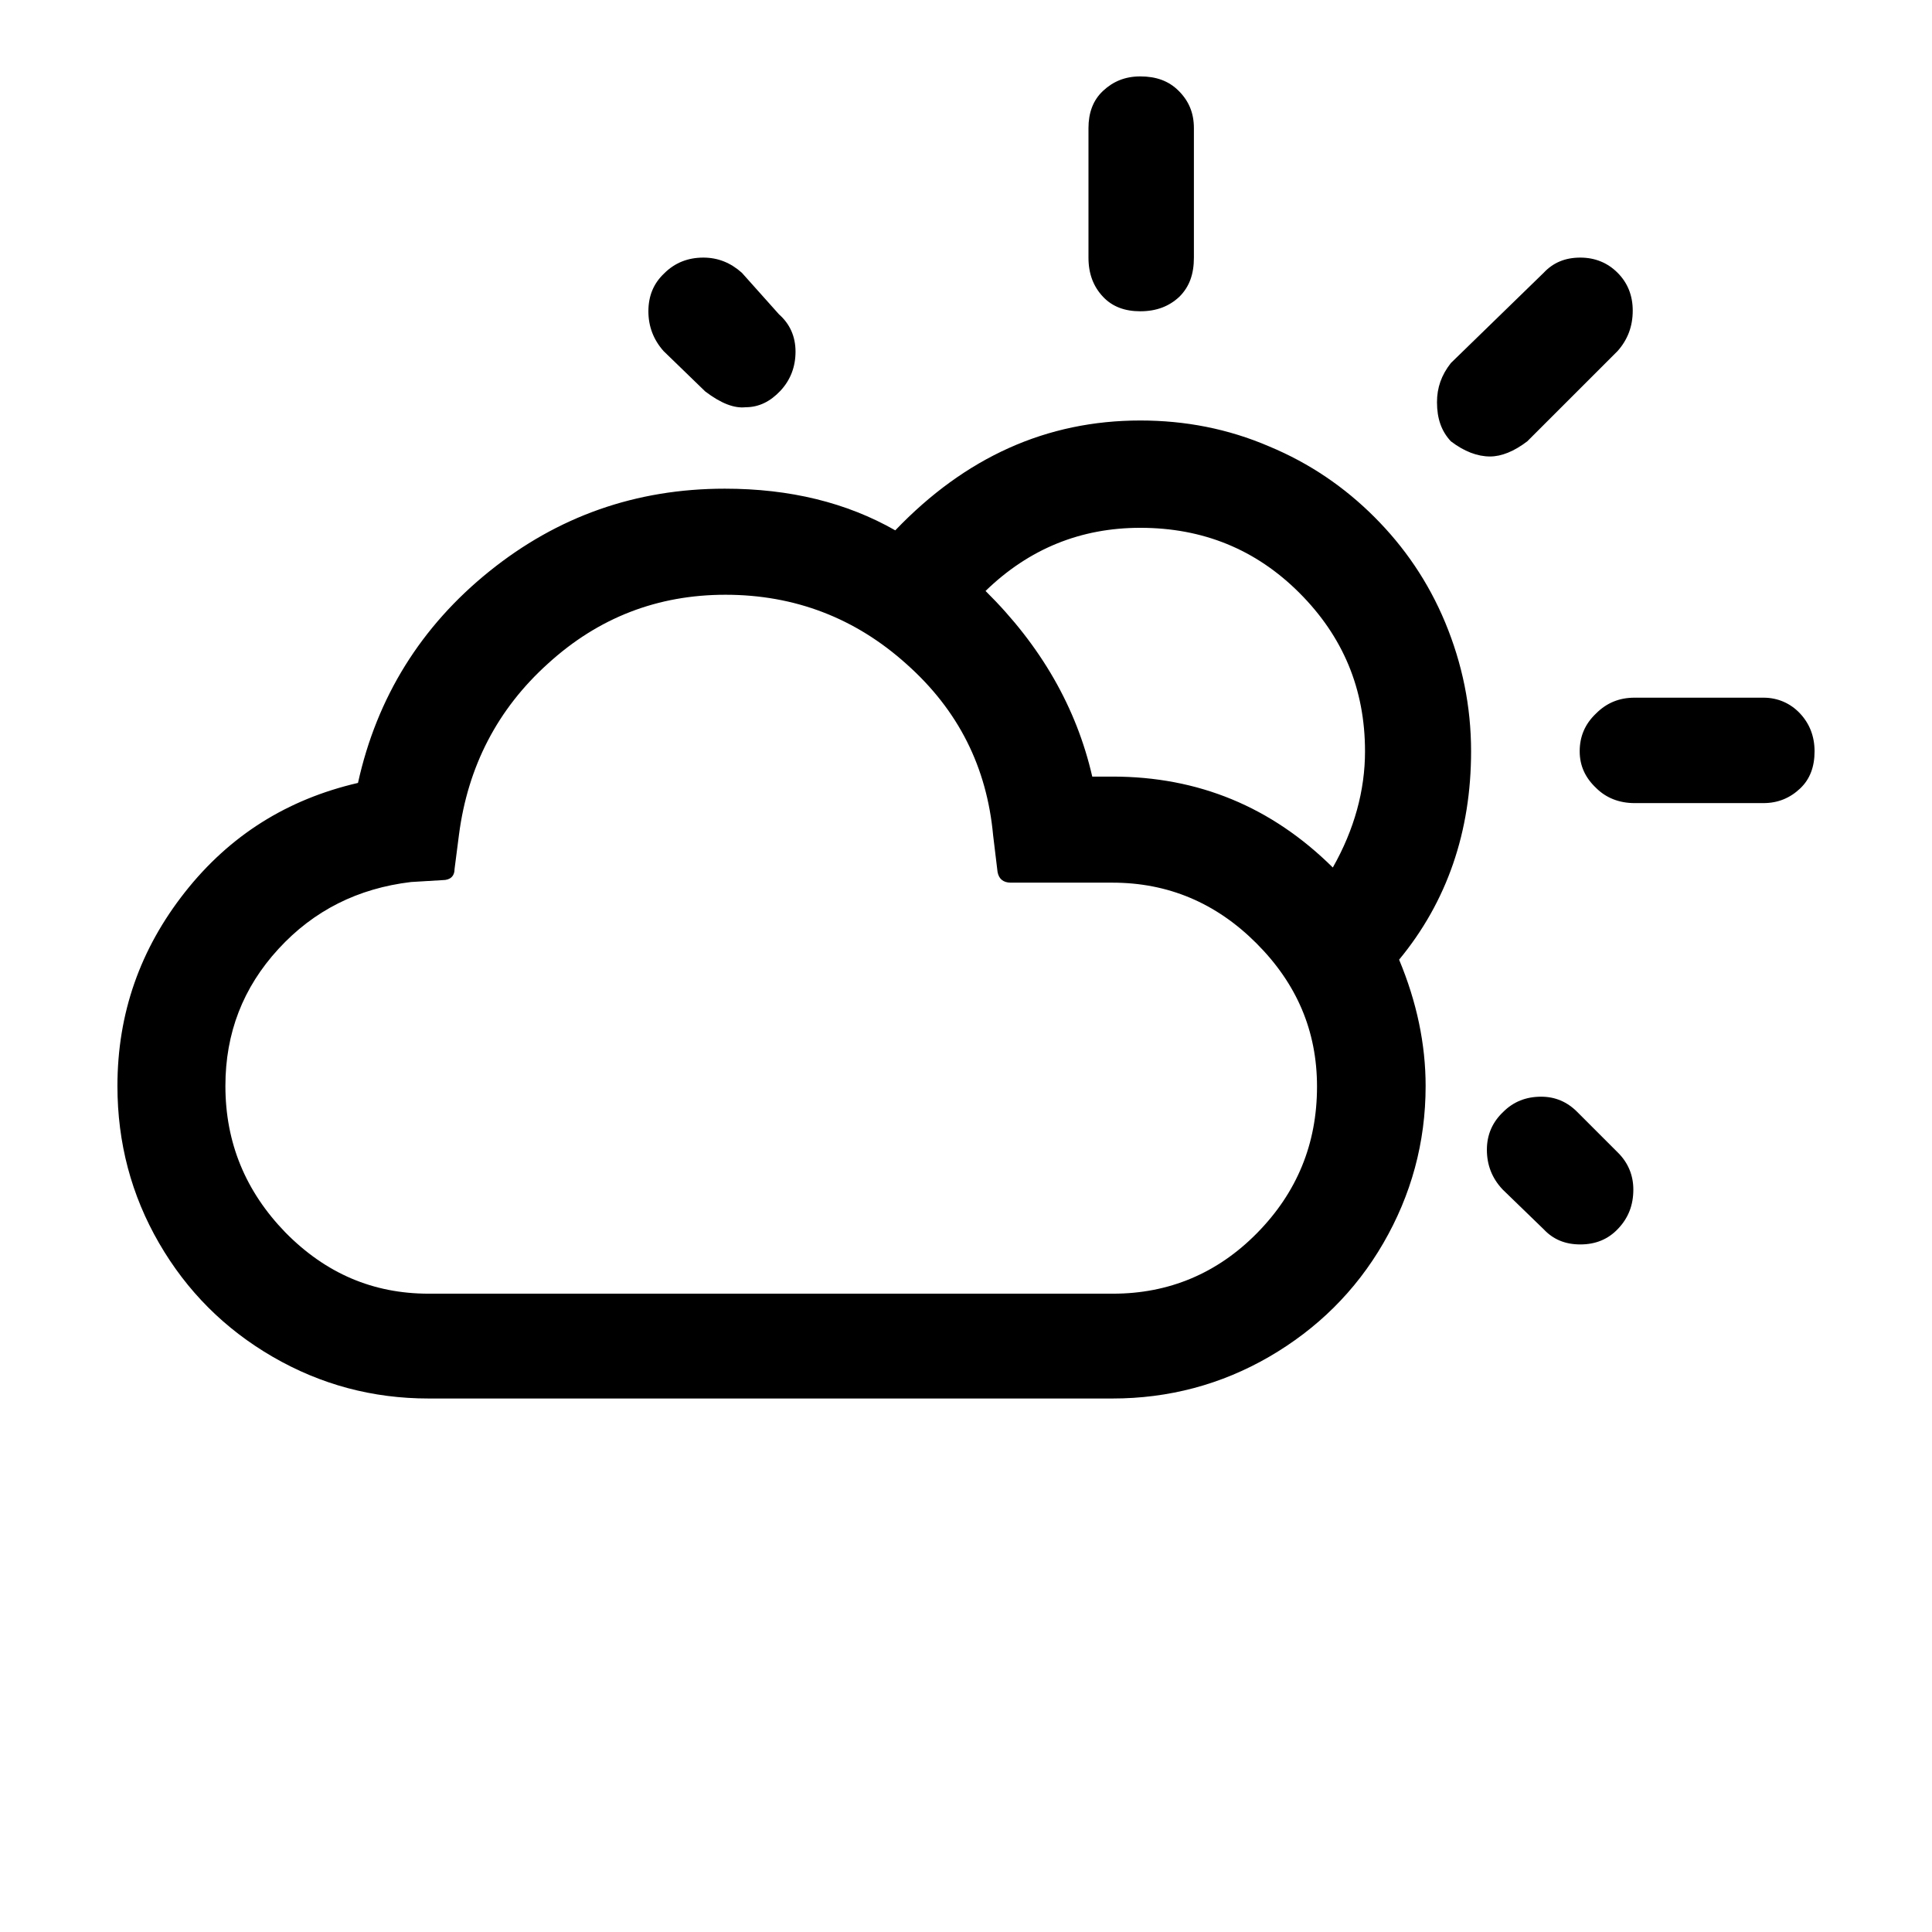 <svg width="51" height="51" viewBox="0 0 51 51" fill="none" xmlns="http://www.w3.org/2000/svg">
<path d="M3.1 28.667C3.1 30.167 3.466 31.55 4.2 32.817C4.933 34.083 5.933 35.083 7.2 35.817C8.466 36.55 9.833 36.917 11.316 36.917H29.366C30.85 36.917 32.233 36.55 33.5 35.817C34.766 35.083 35.783 34.083 36.516 32.817C37.25 31.55 37.633 30.167 37.633 28.667C37.633 27.567 37.4 26.45 36.933 25.333C38.2 23.8 38.833 21.95 38.833 19.833C38.833 18.65 38.6 17.517 38.15 16.433C37.7 15.35 37.066 14.433 36.283 13.65C35.5 12.867 34.583 12.233 33.5 11.783C32.416 11.317 31.283 11.1 30.1 11.1C27.633 11.1 25.483 12.067 23.633 14C22.35 13.267 20.85 12.9 19.133 12.9C16.783 12.9 14.716 13.633 12.916 15.083C11.116 16.533 9.95 18.4 9.45 20.667C7.583 21.1 6.066 22.05 4.883 23.55C3.7 25.05 3.1 26.75 3.1 28.667ZM5.95 28.667C5.95 27.267 6.416 26.067 7.35 25.05C8.283 24.033 9.45 23.45 10.85 23.283L11.683 23.233C11.883 23.233 12 23.133 12 22.933L12.116 22.033C12.35 20.233 13.133 18.717 14.466 17.517C15.8 16.3 17.366 15.7 19.15 15.7C20.983 15.7 22.583 16.317 23.933 17.533C25.3 18.75 26.05 20.25 26.216 22.05L26.333 23.017C26.366 23.2 26.483 23.3 26.683 23.3H29.366C30.833 23.3 32.1 23.833 33.166 24.9C34.233 25.967 34.766 27.217 34.766 28.683C34.766 30.2 34.233 31.483 33.183 32.55C32.133 33.617 30.85 34.15 29.383 34.15H11.316C9.85 34.15 8.6 33.617 7.533 32.533C6.483 31.45 5.95 30.167 5.95 28.667ZM17.116 8.217C17.116 8.617 17.25 8.967 17.516 9.267L18.616 10.333C19.033 10.65 19.383 10.783 19.683 10.75C20.033 10.75 20.333 10.6 20.6 10.317C20.866 10.033 21 9.683 21 9.283C21 8.883 20.85 8.55 20.566 8.3L19.583 7.2C19.283 6.933 18.95 6.8 18.566 6.8C18.166 6.8 17.816 6.933 17.533 7.217C17.25 7.483 17.116 7.817 17.116 8.217ZM26.016 15.6C27.166 14.483 28.533 13.933 30.1 13.933C31.75 13.933 33.15 14.5 34.3 15.65C35.45 16.8 36.033 18.183 36.033 19.833C36.033 20.867 35.75 21.9 35.183 22.9C33.566 21.3 31.633 20.5 29.366 20.5H28.833C28.416 18.683 27.483 17.05 26.016 15.6ZM28.733 6.8C28.733 7.233 28.866 7.567 29.116 7.833C29.366 8.1 29.7 8.217 30.1 8.217C30.533 8.217 30.866 8.083 31.133 7.833C31.4 7.567 31.516 7.233 31.516 6.8V3.383C31.516 2.983 31.383 2.667 31.116 2.4C30.85 2.133 30.516 2.017 30.1 2.017C29.7 2.017 29.383 2.15 29.116 2.4C28.85 2.65 28.733 2.983 28.733 3.383V6.8ZM37.933 10.617C37.933 11.05 38.05 11.383 38.3 11.65C38.65 11.917 39 12.05 39.333 12.05C39.633 12.05 39.966 11.917 40.316 11.65L42.7 9.267C42.966 8.967 43.1 8.617 43.1 8.2C43.1 7.8 42.966 7.467 42.7 7.2C42.433 6.933 42.1 6.8 41.716 6.8C41.316 6.8 41 6.933 40.75 7.2L38.3 9.583C38.05 9.9 37.933 10.233 37.933 10.617ZM39.25 30.35C39.25 30.75 39.383 31.1 39.666 31.4L40.75 32.45C41 32.717 41.316 32.85 41.716 32.85C42.116 32.85 42.45 32.717 42.716 32.433C42.983 32.15 43.116 31.817 43.116 31.4C43.116 31.033 42.983 30.7 42.716 30.433L41.633 29.35C41.366 29.083 41.05 28.95 40.683 28.95C40.283 28.95 39.95 29.083 39.683 29.35C39.4 29.617 39.25 29.95 39.25 30.35ZM41.7 19.833C41.7 20.217 41.85 20.533 42.133 20.8C42.4 21.067 42.75 21.2 43.15 21.2H46.55C46.933 21.2 47.25 21.067 47.516 20.817C47.783 20.567 47.9 20.233 47.9 19.833C47.9 19.433 47.766 19.1 47.516 18.833C47.266 18.567 46.933 18.417 46.55 18.417H43.15C42.75 18.417 42.416 18.55 42.133 18.833C41.833 19.117 41.7 19.45 41.7 19.833Z" fill="black"/>
</svg>
